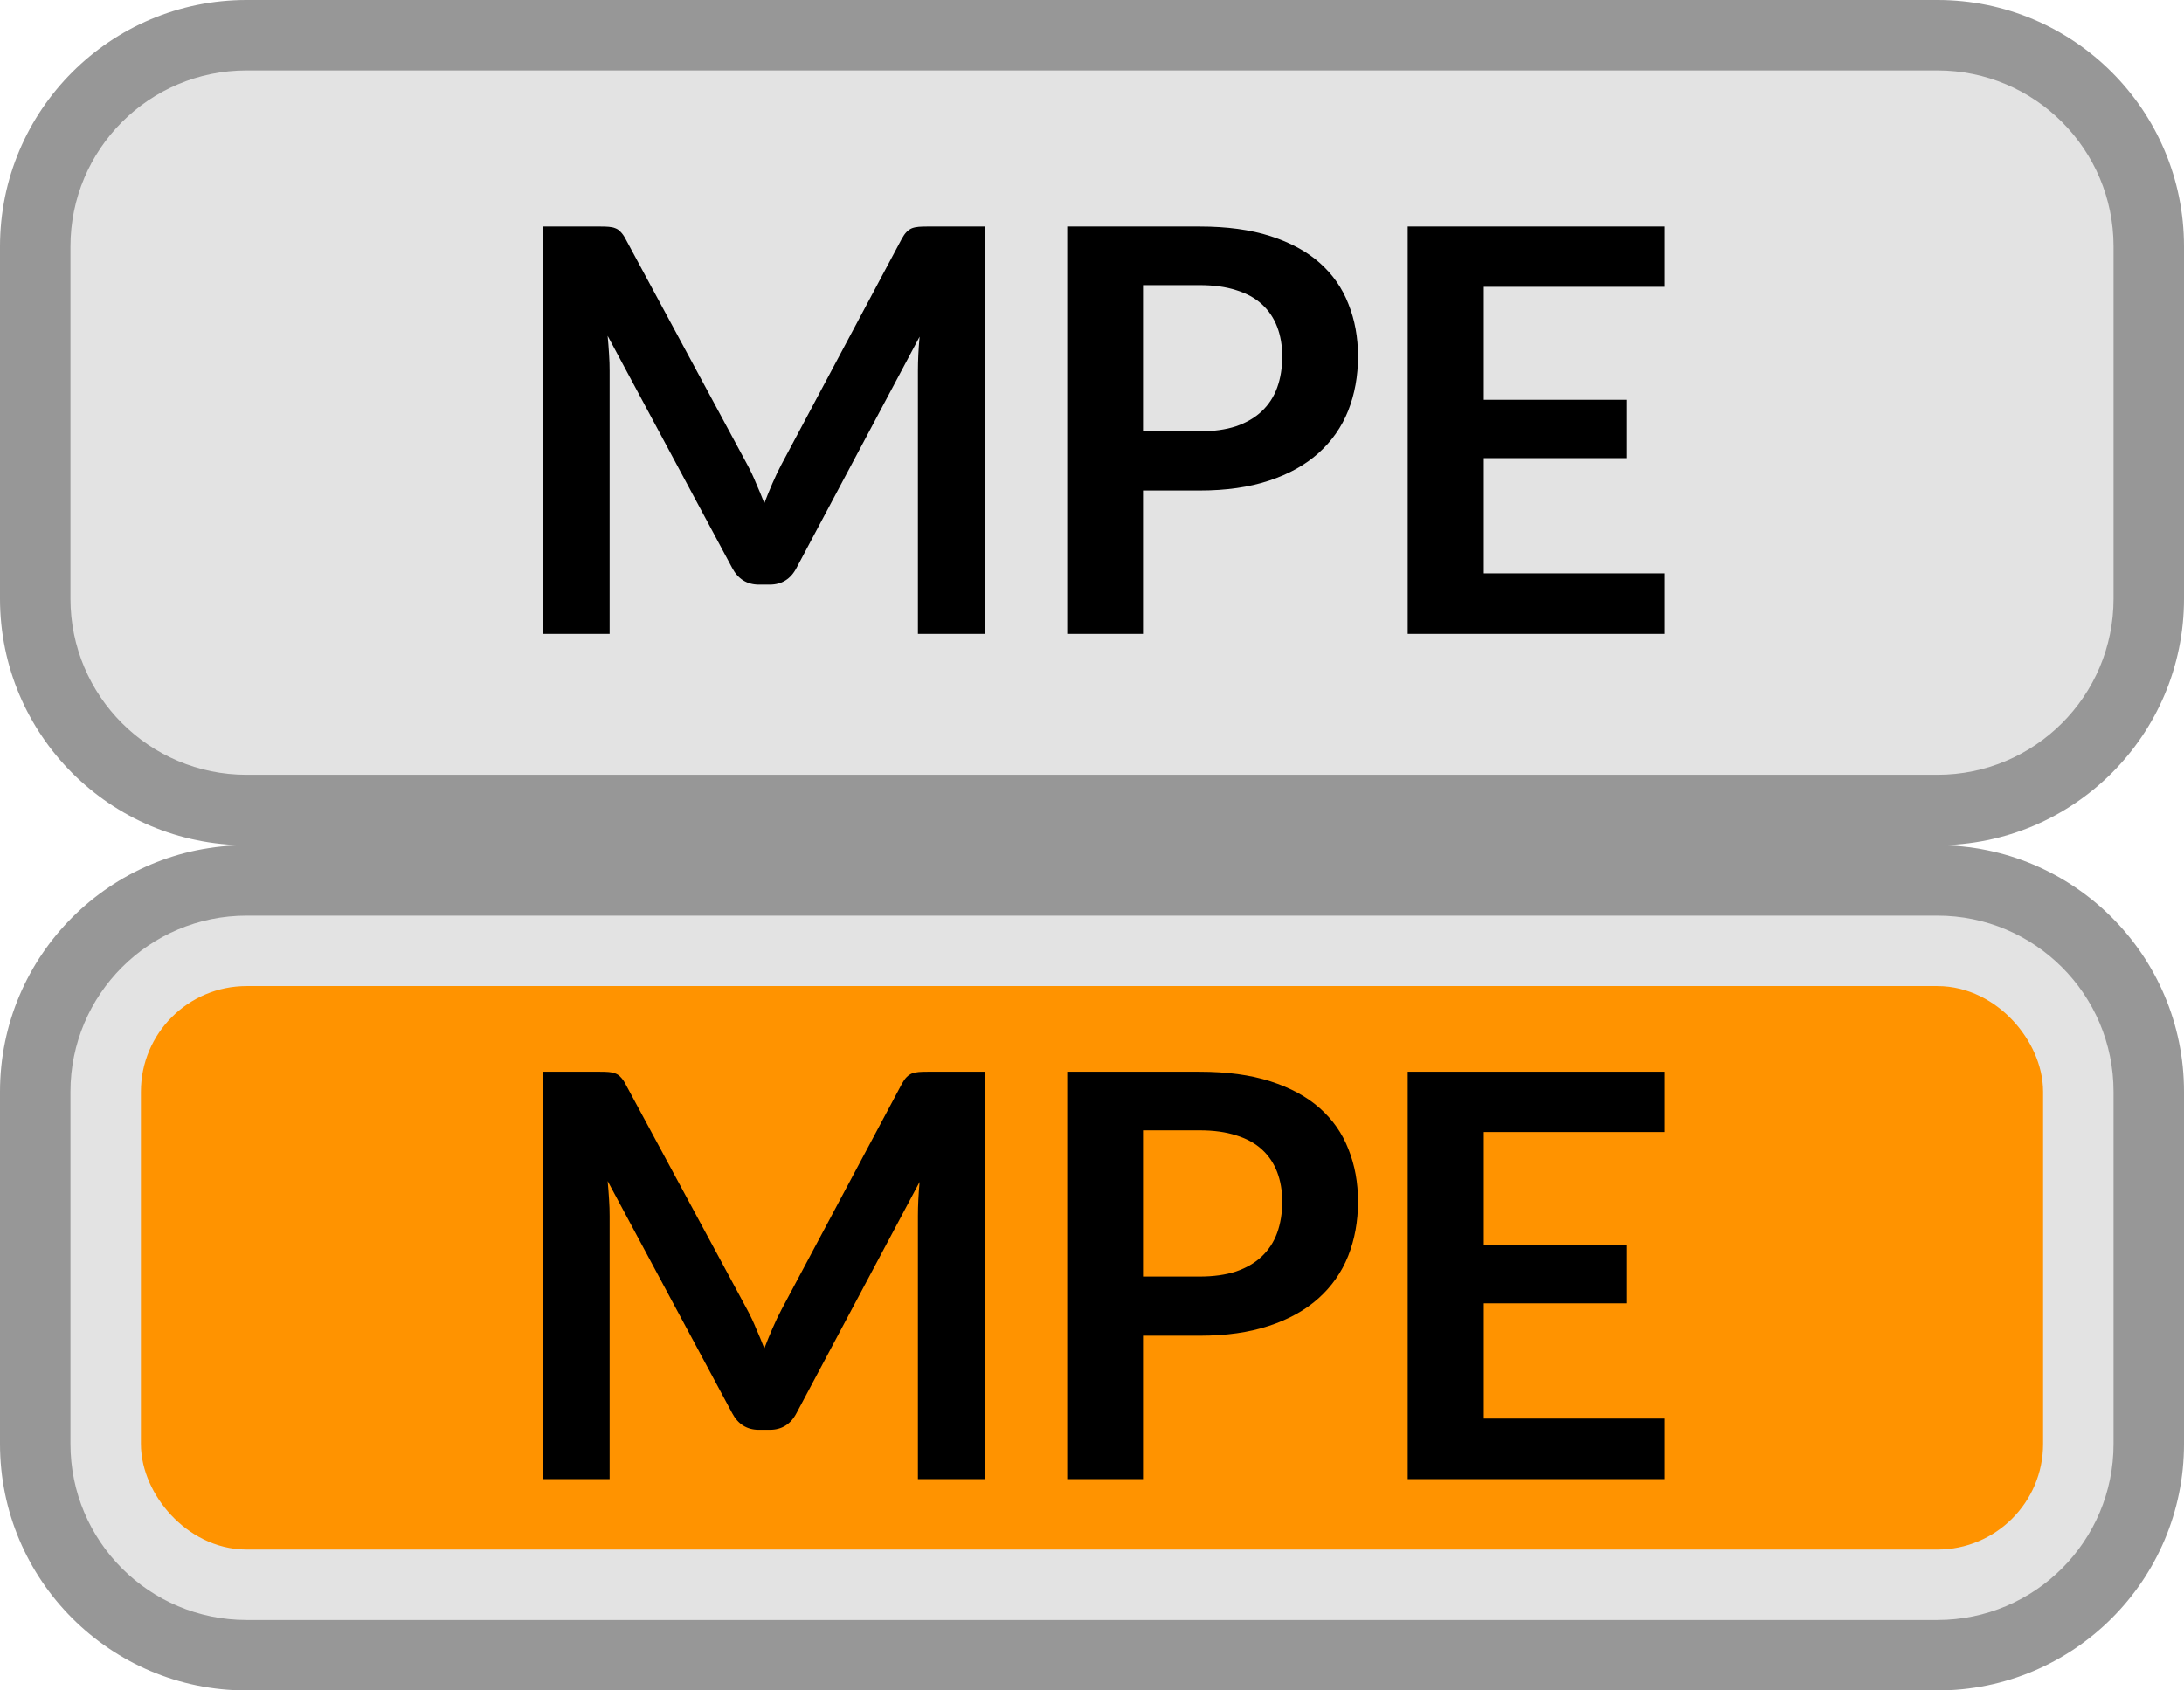 <svg width="31" height="24" viewBox="0 0 31 24" fill="none" xmlns="http://www.w3.org/2000/svg">
<path d="M0.5 3.5C0.5 1.843 1.843 0.5 3.5 0.5H27.5C29.157 0.5 30.5 1.843 30.5 3.5V8.5C30.5 10.157 29.157 11.5 27.5 11.5H3.5C1.843 11.5 0.5 10.157 0.5 8.5V3.5Z" fill="#E3E3E3"/>
<path d="M13.977 3.216V9H13.029V5.264C13.029 5.115 13.037 4.953 13.053 4.78L11.305 8.064C11.223 8.221 11.096 8.3 10.925 8.3H10.773C10.603 8.3 10.476 8.221 10.393 8.064L8.625 4.768C8.633 4.856 8.64 4.943 8.645 5.028C8.651 5.113 8.653 5.192 8.653 5.264V9H7.705V3.216H8.517C8.565 3.216 8.607 3.217 8.641 3.22C8.676 3.223 8.707 3.229 8.733 3.24C8.763 3.251 8.788 3.268 8.809 3.292C8.833 3.316 8.856 3.348 8.877 3.388L10.609 6.6C10.655 6.685 10.696 6.773 10.733 6.864C10.773 6.955 10.812 7.048 10.849 7.144C10.887 7.045 10.925 6.951 10.965 6.86C11.005 6.767 11.048 6.677 11.093 6.592L12.801 3.388C12.823 3.348 12.845 3.316 12.869 3.292C12.893 3.268 12.919 3.251 12.945 3.24C12.975 3.229 13.007 3.223 13.041 3.22C13.076 3.217 13.117 3.216 13.165 3.216H13.977ZM17.028 6.124C17.225 6.124 17.397 6.1 17.544 6.052C17.691 6.001 17.812 5.931 17.908 5.84C18.007 5.747 18.08 5.635 18.128 5.504C18.176 5.371 18.2 5.223 18.2 5.06C18.2 4.905 18.176 4.765 18.128 4.64C18.08 4.515 18.008 4.408 17.912 4.32C17.816 4.232 17.695 4.165 17.548 4.12C17.401 4.072 17.228 4.048 17.028 4.048H16.224V6.124H17.028ZM17.028 3.216C17.415 3.216 17.749 3.261 18.032 3.352C18.315 3.443 18.548 3.569 18.732 3.732C18.916 3.895 19.052 4.089 19.14 4.316C19.231 4.543 19.276 4.791 19.276 5.06C19.276 5.34 19.229 5.597 19.136 5.832C19.043 6.064 18.903 6.264 18.716 6.432C18.529 6.6 18.295 6.731 18.012 6.824C17.732 6.917 17.404 6.964 17.028 6.964H16.224V9H15.148V3.216H17.028ZM21.061 4.072V5.676H23.085V6.504H21.061V8.14H23.629V9H19.981V3.216H23.629V4.072H21.061Z" fill="black"/>
<path d="M3.5 1H27.5V0H3.5V1ZM30 3.5V8.5H31V3.5H30ZM27.5 11H3.5V12H27.5V11ZM1 8.5V3.5H0V8.5H1ZM3.5 11C2.119 11 1 9.881 1 8.5H0C0 10.433 1.567 12 3.5 12V11ZM30 8.5C30 9.881 28.881 11 27.5 11V12C29.433 12 31 10.433 31 8.5H30ZM27.5 1C28.881 1 30 2.119 30 3.5H31C31 1.567 29.433 0 27.5 0V1ZM3.5 0C1.567 0 0 1.567 0 3.5H1C1 2.119 2.119 1 3.5 1V0Z" fill="#979797"/>
<path d="M0.5 15.5C0.5 13.843 1.843 12.5 3.5 12.5H27.5C29.157 12.5 30.5 13.843 30.5 15.5V20.5C30.5 22.157 29.157 23.5 27.5 23.5H3.5C1.843 23.5 0.5 22.157 0.5 20.5V15.5Z" fill="#E3E3E3"/>
<rect x="2.5" y="14.5" width="26" height="7" rx="1" fill="#FF9300"/>
<rect x="2.5" y="14.5" width="26" height="7" rx="1" stroke="#FF9300"/>
<path d="M13.977 15.216V21H13.029V17.264C13.029 17.115 13.037 16.953 13.053 16.78L11.305 20.064C11.223 20.221 11.096 20.3 10.925 20.3H10.773C10.603 20.3 10.476 20.221 10.393 20.064L8.625 16.768C8.633 16.856 8.64 16.943 8.645 17.028C8.651 17.113 8.653 17.192 8.653 17.264V21H7.705V15.216H8.517C8.565 15.216 8.607 15.217 8.641 15.22C8.676 15.223 8.707 15.229 8.733 15.24C8.763 15.251 8.788 15.268 8.809 15.292C8.833 15.316 8.856 15.348 8.877 15.388L10.609 18.6C10.655 18.685 10.696 18.773 10.733 18.864C10.773 18.955 10.812 19.048 10.849 19.144C10.887 19.045 10.925 18.951 10.965 18.86C11.005 18.767 11.048 18.677 11.093 18.592L12.801 15.388C12.823 15.348 12.845 15.316 12.869 15.292C12.893 15.268 12.919 15.251 12.945 15.24C12.975 15.229 13.007 15.223 13.041 15.22C13.076 15.217 13.117 15.216 13.165 15.216H13.977ZM17.028 18.124C17.225 18.124 17.397 18.1 17.544 18.052C17.691 18.001 17.812 17.931 17.908 17.84C18.007 17.747 18.08 17.635 18.128 17.504C18.176 17.371 18.2 17.223 18.2 17.06C18.2 16.905 18.176 16.765 18.128 16.64C18.08 16.515 18.008 16.408 17.912 16.32C17.816 16.232 17.695 16.165 17.548 16.12C17.401 16.072 17.228 16.048 17.028 16.048H16.224V18.124H17.028ZM17.028 15.216C17.415 15.216 17.749 15.261 18.032 15.352C18.315 15.443 18.548 15.569 18.732 15.732C18.916 15.895 19.052 16.089 19.14 16.316C19.231 16.543 19.276 16.791 19.276 17.06C19.276 17.34 19.229 17.597 19.136 17.832C19.043 18.064 18.903 18.264 18.716 18.432C18.529 18.6 18.295 18.731 18.012 18.824C17.732 18.917 17.404 18.964 17.028 18.964H16.224V21H15.148V15.216H17.028ZM21.061 16.072V17.676H23.085V18.504H21.061V20.14H23.629V21H19.981V15.216H23.629V16.072H21.061Z" fill="black"/>
<path d="M3.5 13H27.5V12H3.5V13ZM30 15.5V20.5H31V15.5H30ZM27.5 23H3.5V24H27.5V23ZM1 20.5V15.5H0V20.5H1ZM3.5 23C2.119 23 1 21.881 1 20.5H0C0 22.433 1.567 24 3.5 24V23ZM30 20.5C30 21.881 28.881 23 27.5 23V24C29.433 24 31 22.433 31 20.5H30ZM27.5 13C28.881 13 30 14.119 30 15.5H31C31 13.567 29.433 12 27.5 12V13ZM3.5 12C1.567 12 0 13.567 0 15.5H1C1 14.119 2.119 13 3.5 13V12Z" fill="#979797"/>
</svg>
